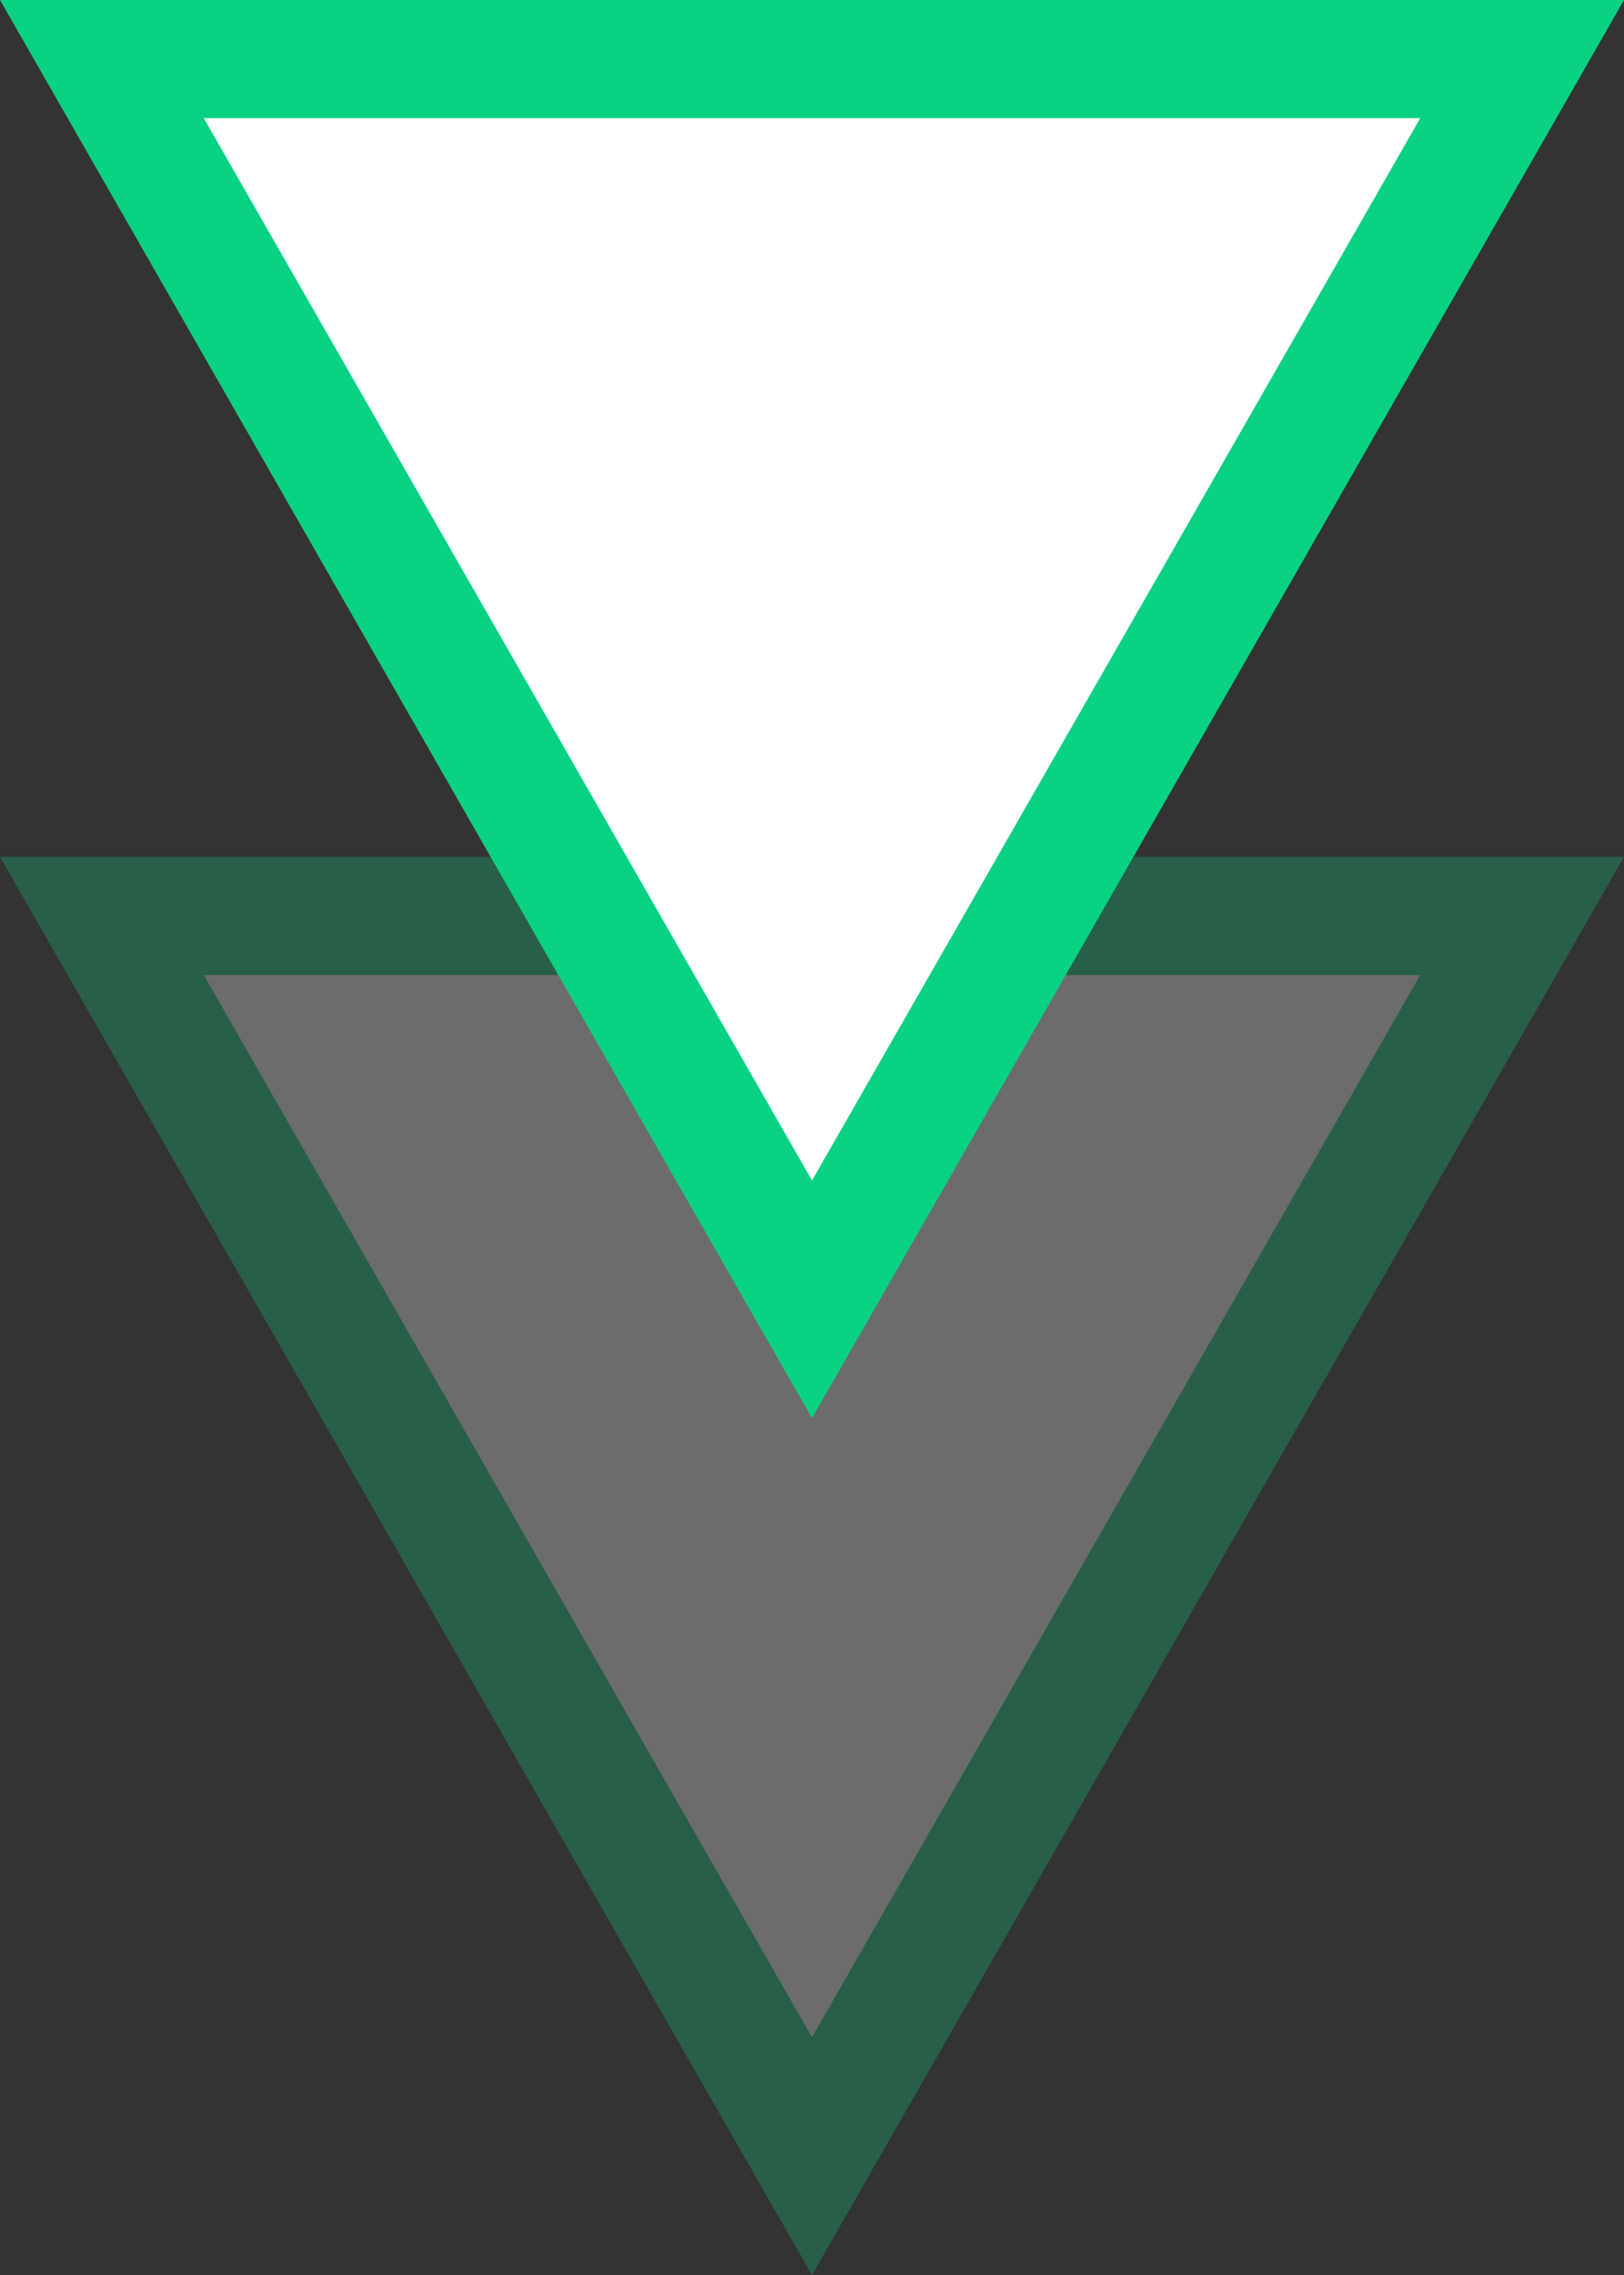 <svg xmlns="http://www.w3.org/2000/svg" width="55" height="77" viewBox="0 0 55 77">
  <rect x="0" y="0" width="55" height="77" fill="#333333" stroke="none"/>
  <g id="Group_103" data-name="Group 103" transform="translate(-933 -2165)">
    <g id="Polygon_17" data-name="Polygon 17" transform="translate(988 2242) rotate(180)" fill="#fff" opacity="0.28">
      <path d="M 51.549 46 L 3.451 46 L 27.5 4.023 L 51.549 46 Z" stroke="none"/>
      <path d="M 27.5 8.046 L 6.902 44 L 48.098 44 L 27.5 8.046 M 27.5 0 L 55 48 L 0 48 L 27.5 0 Z" stroke="none" fill="#0ad283"/>
    </g>
    <g id="Polygon_15" data-name="Polygon 15" transform="translate(988 2213) rotate(180)" fill="#fff">
      <path d="M 51.549 46 L 3.451 46 L 27.5 4.023 L 51.549 46 Z" stroke="none"/>
      <path d="M 27.5 8.046 L 6.902 44 L 48.098 44 L 27.5 8.046 M 27.5 0 L 55 48 L 0 48 L 27.5 0 Z" stroke="none" fill="#0ad283"/>
    </g>
  </g>
</svg>

